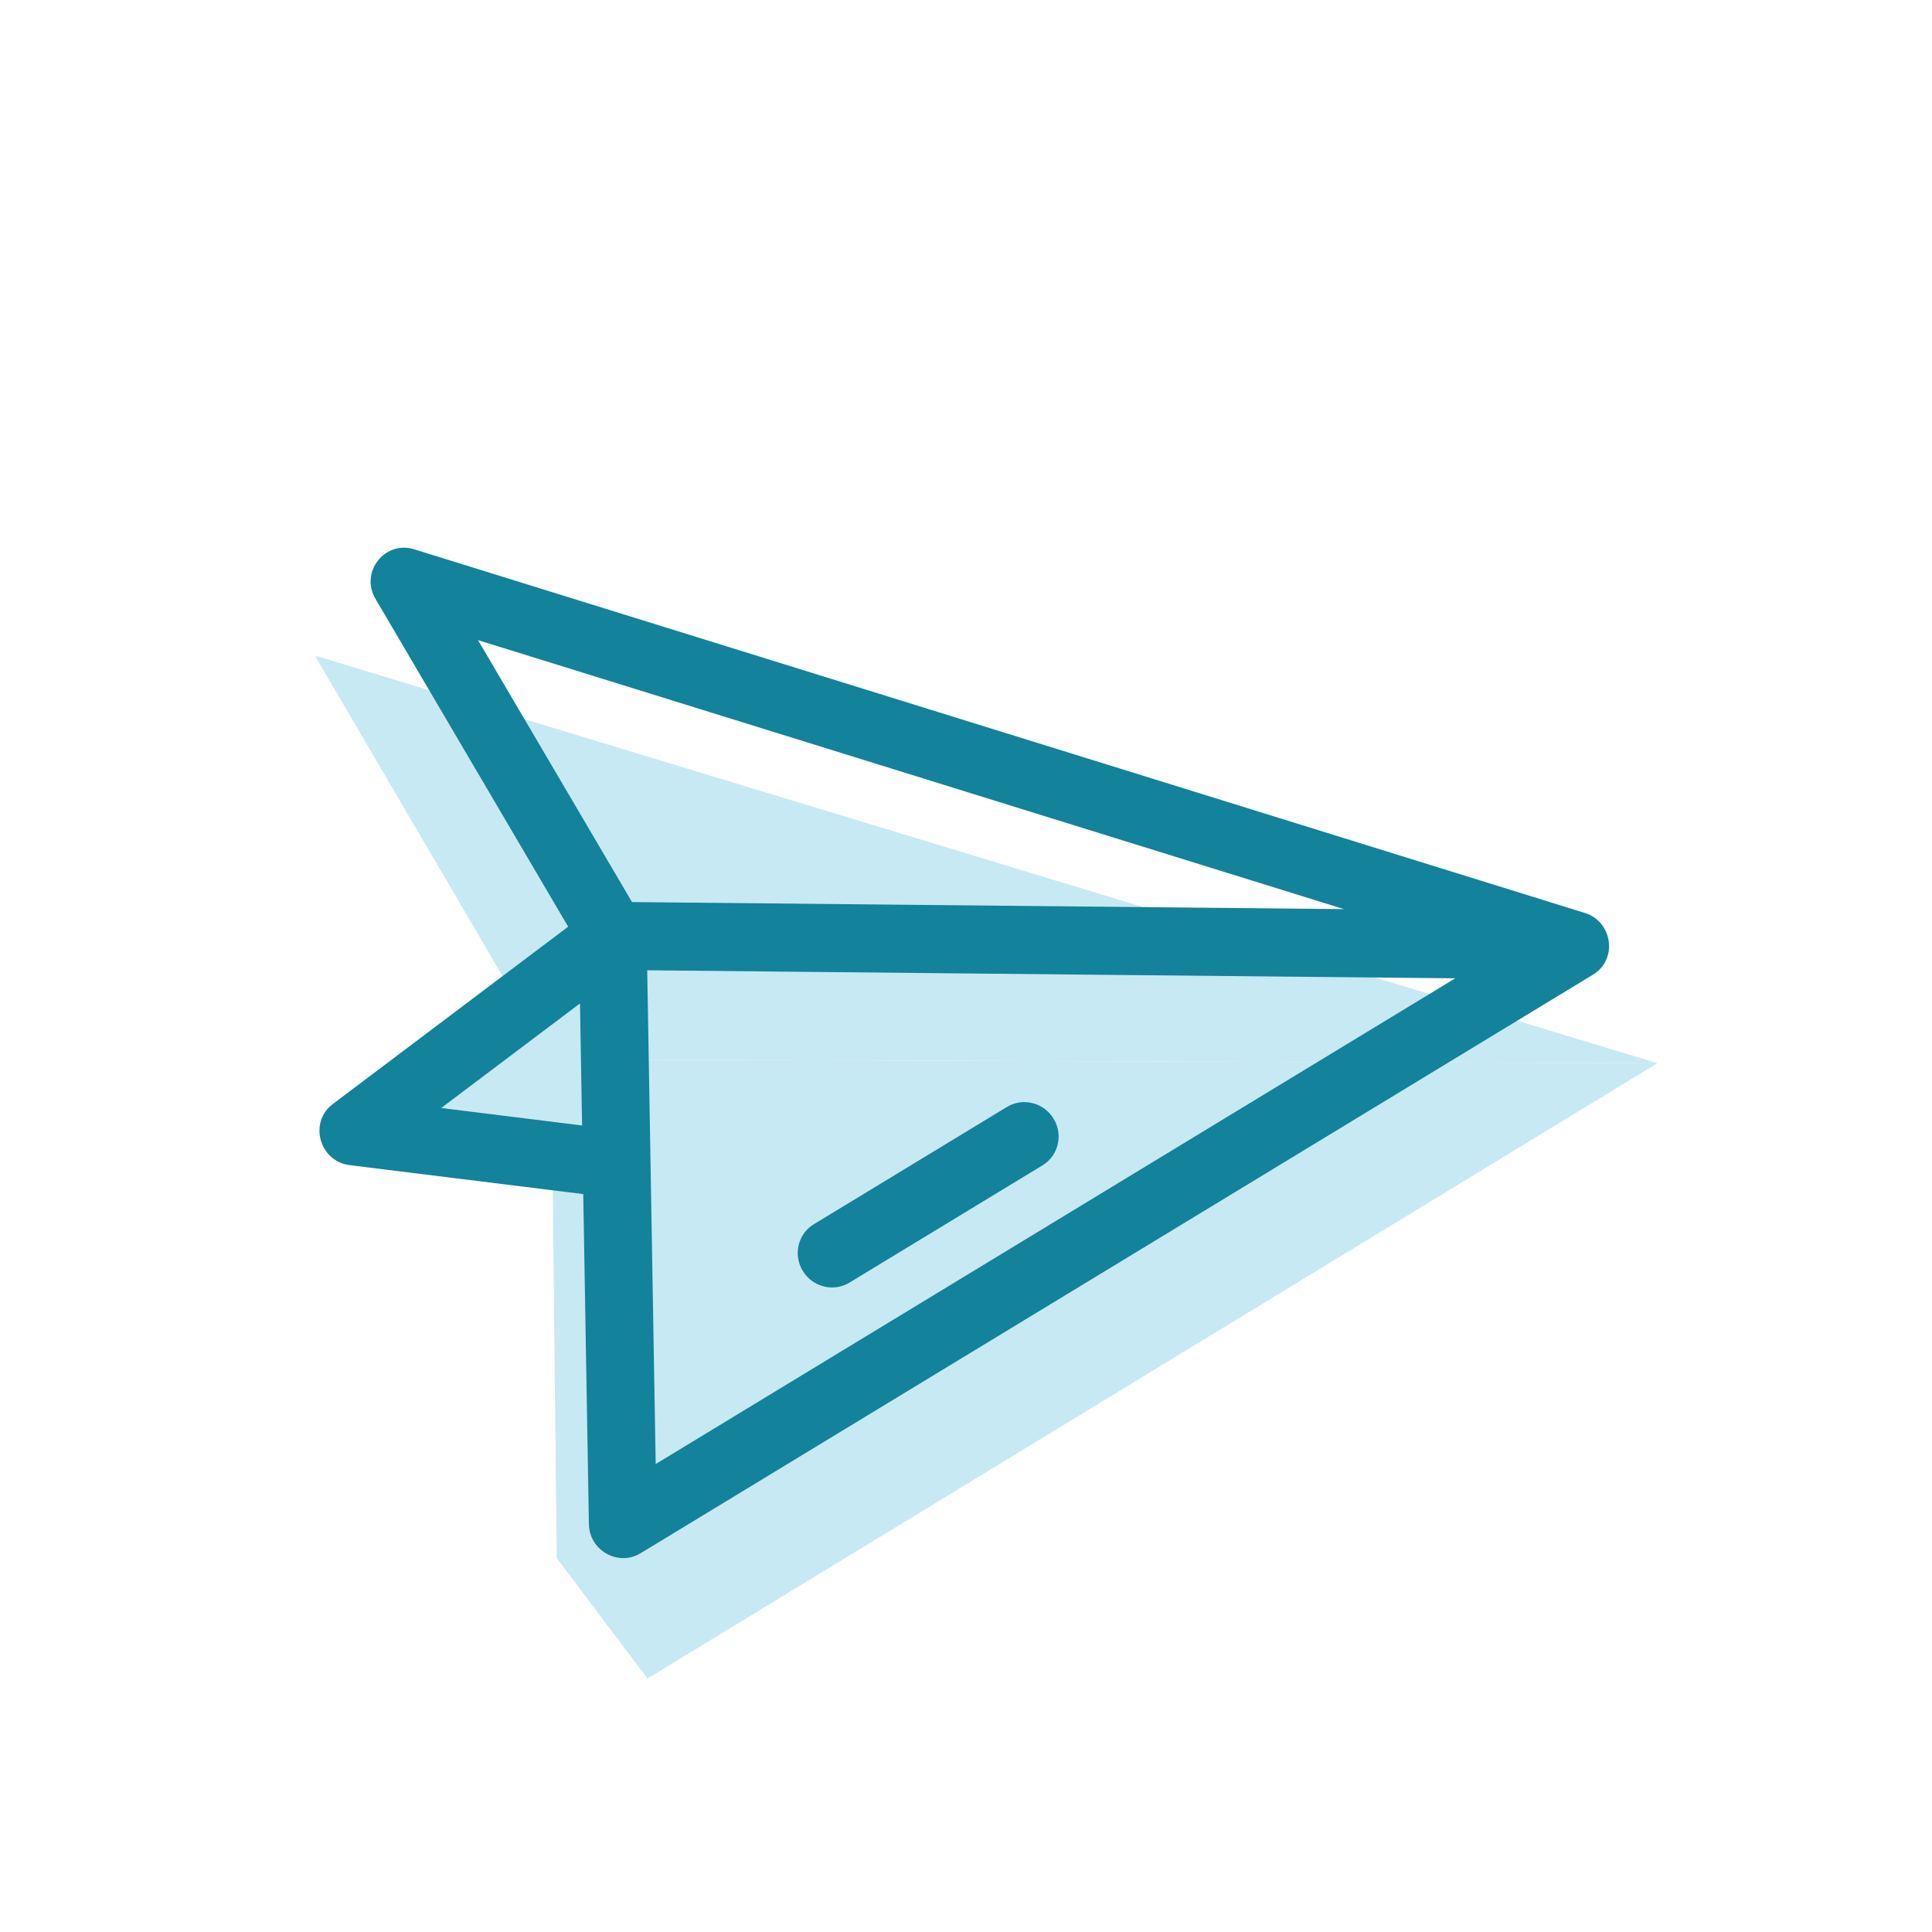 <svg width="64" height="64" viewBox="0 0 64 64" fill="none" xmlns="http://www.w3.org/2000/svg">
<g clip-path="url(#clip0_16_146)">
<path d="M10.428 21.714L54.903 35.22L18.264 35.094L10.428 21.714Z" fill="#C7E9F4"/>
<path d="M54.903 35.22L18.264 35.094L18.504 57.398L54.903 35.22Z" fill="#C7E9F4"/>
<path d="M20.297 31.003L11.706 37.478L20.427 38.559L20.297 31.003Z" fill="#C7E9F4"/>
<path d="M52.5 30.243L13.723 18.197C12.745 17.893 11.916 18.951 12.438 19.837L18.821 30.698L11.024 36.573C10.216 37.182 10.584 38.473 11.582 38.597L19.321 39.556L19.508 50.49C19.523 51.361 20.479 51.903 21.222 51.452L52.771 32.286C53.598 31.788 53.422 30.529 52.5 30.243ZM44.52 30.116L20.936 29.882L15.835 21.205L44.52 30.116ZM14.615 36.704L19.213 33.24L19.282 37.283L14.615 36.704ZM21.721 48.498C21.678 46.026 21.483 34.655 21.44 32.142L48.207 32.408L21.721 48.498Z" fill="#13829B"/>
<path d="M34.9 37.056C34.575 36.522 33.882 36.349 33.354 36.67L26.958 40.555C26.431 40.875 26.267 41.568 26.594 42.102C26.613 42.134 26.635 42.165 26.657 42.195C27.003 42.655 27.644 42.789 28.14 42.488L34.535 38.603C35.063 38.282 35.227 37.59 34.9 37.056Z" fill="#13829B"/>
</g>
<defs>
<clipPath id="clip0_16_146">
<rect width="45" height="45" fill="white" transform="translate(36.315 0.556) rotate(53)"/>
</clipPath>
</defs>
</svg>
